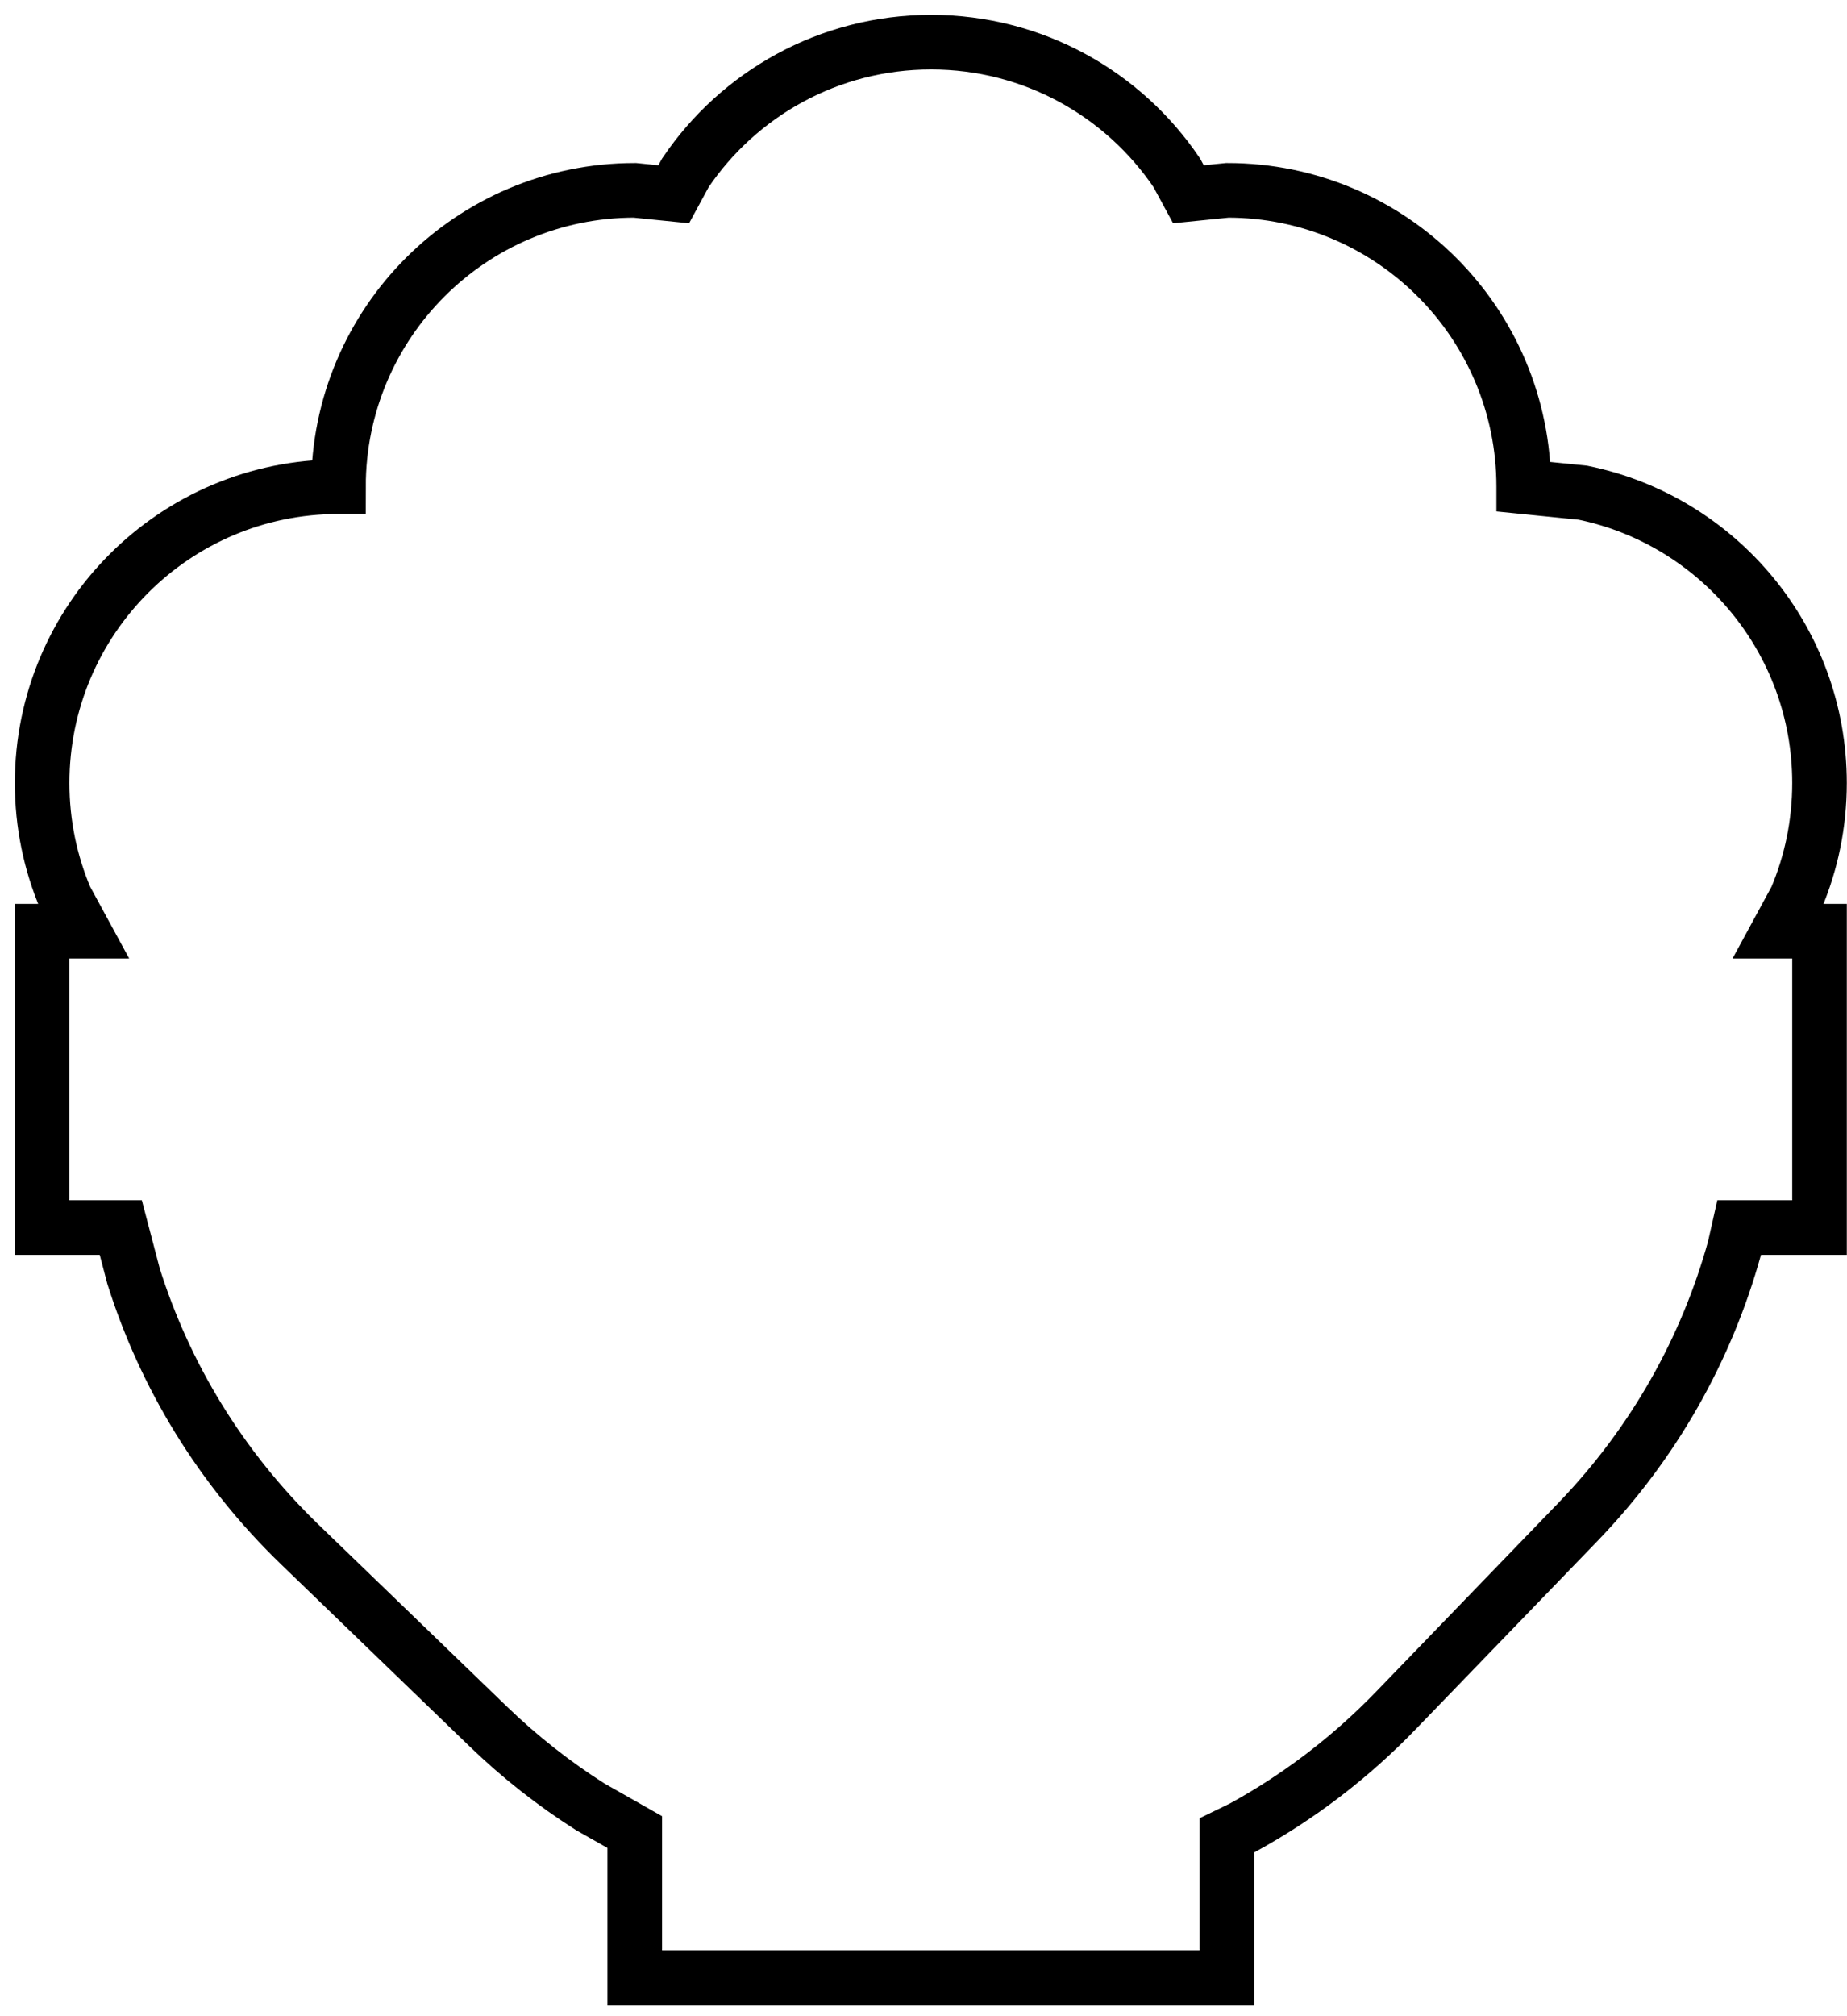 <svg width="504" height="550" xmlns="http://www.w3.org/2000/svg" xmlns:xlink="http://www.w3.org/1999/xlink" xml:space="preserve" overflow="hidden"><g transform="translate(-1274 -192)"><g><path d="M1528.07 203.5C1555.98 203.5 1580.59 217.639 1595.12 239.144L1598.29 244.994 1608.93 243.922C1653.58 243.922 1689.78 280.118 1689.78 324.767L1689.78 324.781 1705.94 326.409C1742.78 333.948 1770.5 366.543 1770.5 405.611 1770.5 416.774 1768.24 427.407 1764.15 437.079L1759.29 446.034 1770.5 446.034 1770.5 526.878 1748.57 526.878 1747.3 532.514C1739.75 559.737 1725.5 585.521 1704.5 607.27L1654.92 658.6C1642.32 671.65 1628.18 682.32 1613.06 690.603L1608.79 692.677 1608.79 731.5 1447.21 731.5 1447.21 691.798 1435.04 684.889C1425.21 678.646 1415.87 671.325 1407.17 662.924L1355.83 613.355C1334.08 592.352 1318.93 567.082 1310.44 540.138L1306.96 526.878 1285.5 526.878 1285.5 446.034 1296.72 446.034 1291.85 437.079C1287.76 427.407 1285.5 416.774 1285.5 405.611 1285.5 360.962 1321.7 324.767 1366.36 324.767 1366.36 280.118 1402.56 243.922 1447.21 243.922L1457.85 244.994 1461.02 239.144C1475.55 217.639 1500.16 203.5 1528.07 203.5Z" stroke="#000000" stroke-width="14.896" stroke-linecap="butt" stroke-linejoin="miter" stroke-miterlimit="8" stroke-opacity="1" fill="none" fill-rule="evenodd"/></g></g></svg>